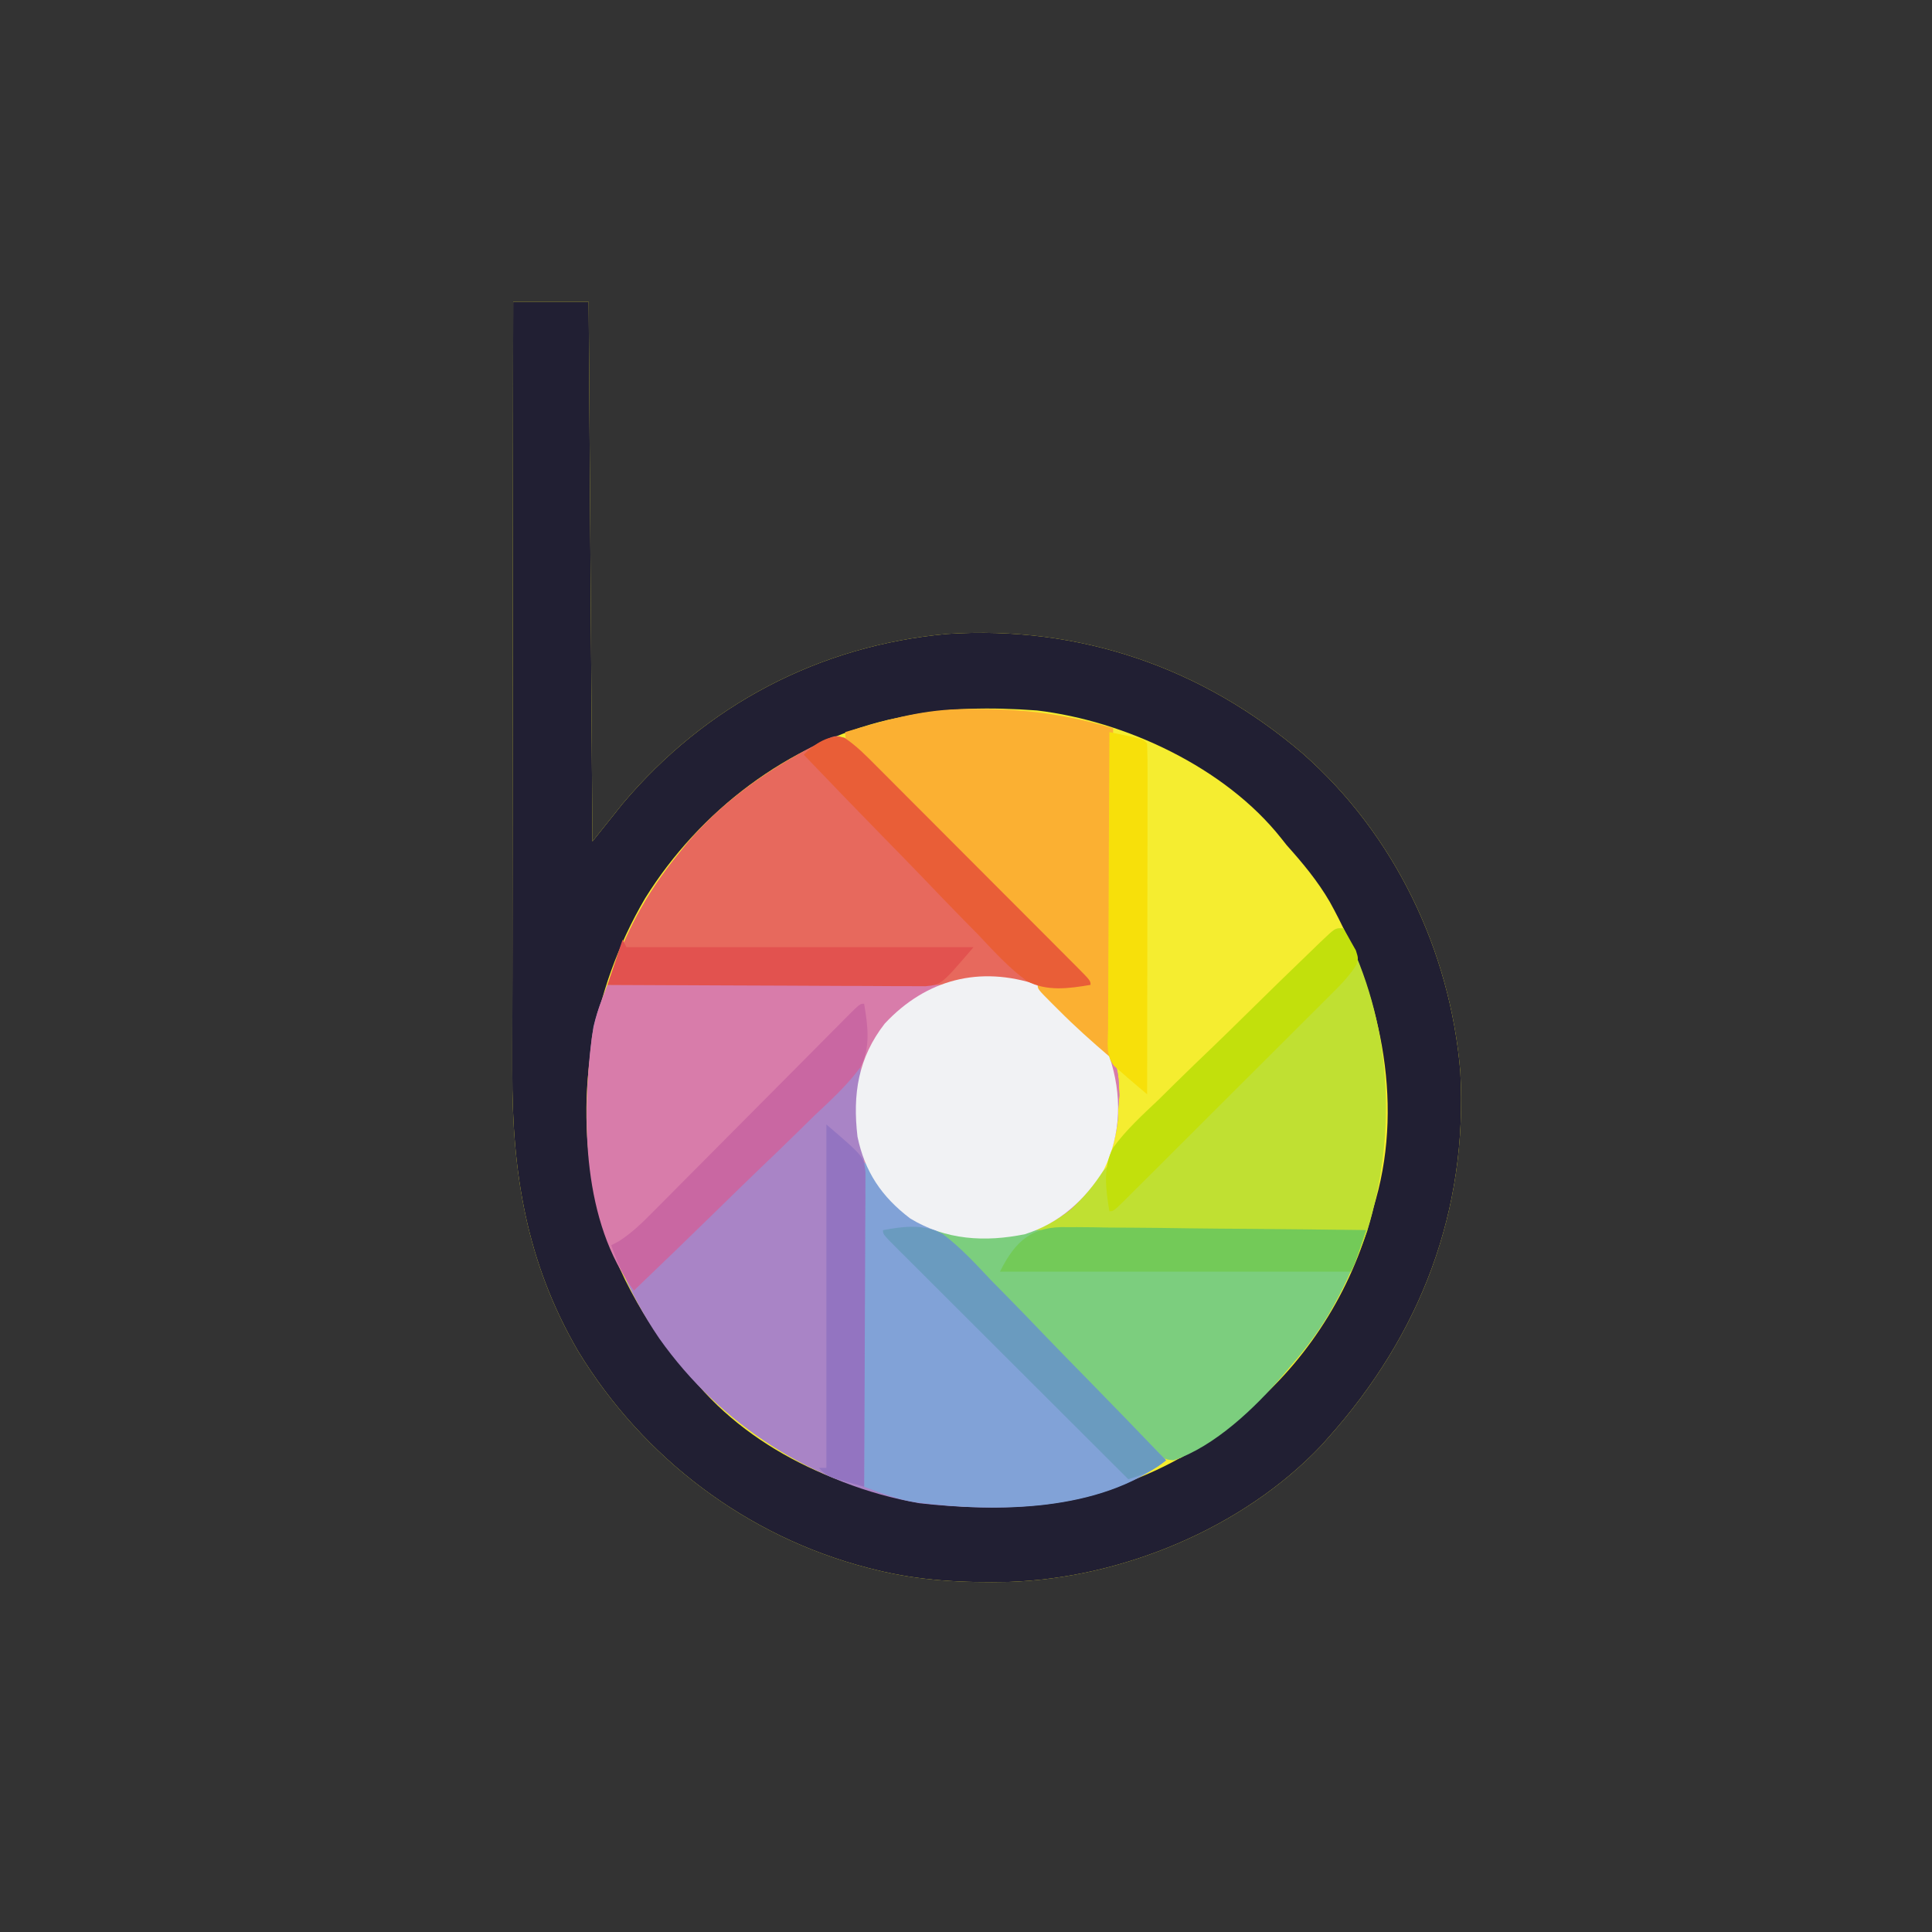 <?xml version="1.0" encoding="UTF-8"?>
<svg version="1.1" xmlns="http://www.w3.org/2000/svg" width="512" height="512">
<rect width="100%" height="100%" fill="#333333" stroke="none"/>
<path d="M0 0 C6.6 0 13.2 0 20 0 C20.33 47.19 20.66 94.38 21 143 C23.64 139.7 26.28 136.4 29 133 C50.964 106.922 81.003 91.066 115 88 C150.101 85.712 182.588 96.849 209.279 119.731 C233.527 141.086 248.319 171.872 251 204 C253.036 240.944 240.496 273.543 216 301 C215.404 301.669 214.809 302.338 214.195 303.027 C193.39 325.023 161.278 338.234 131.379 339.223 C119.289 339.471 107.748 338.953 96 336 C95.352 335.839 94.704 335.678 94.036 335.512 C61.921 327.208 34.477 306.424 17.241 278.132 C3.46 254.453 -0.323 230.789 -0.227 203.778 C-0.226 201.55 -0.227 199.321 -0.228 197.093 C-0.229 191.077 -0.217 185.061 -0.203 179.046 C-0.19 172.747 -0.189 166.447 -0.187 160.148 C-0.181 149.586 -0.169 139.024 -0.151 128.462 C-0.132 117.589 -0.118 106.716 -0.11 95.844 C-0.109 95.172 -0.109 94.5 -0.108 93.808 C-0.106 90.438 -0.103 87.068 -0.101 83.699 C-0.08 55.799 -0.044 27.9 0 0 Z " fill="#F5ED30" transform="translate(136,80)"/>
<path d="M0 0 C6.6 0 13.2 0 20 0 C20.33 47.19 20.66 94.38 21 143 C23.64 139.7 26.28 136.4 29 133 C50.964 106.922 81.003 91.066 115 88 C150.101 85.712 182.588 96.849 209.279 119.731 C233.527 141.086 248.319 171.872 251 204 C253.036 240.944 240.496 273.543 216 301 C215.404 301.669 214.809 302.338 214.195 303.027 C193.39 325.023 161.278 338.234 131.379 339.223 C119.289 339.471 107.748 338.953 96 336 C95.352 335.839 94.704 335.678 94.036 335.512 C61.921 327.208 34.477 306.424 17.241 278.132 C3.46 254.453 -0.323 230.789 -0.227 203.778 C-0.226 201.55 -0.227 199.321 -0.228 197.093 C-0.229 191.077 -0.217 185.061 -0.203 179.046 C-0.19 172.747 -0.189 166.447 -0.187 160.148 C-0.181 149.586 -0.169 139.024 -0.151 128.462 C-0.132 117.589 -0.118 106.716 -0.11 95.844 C-0.109 95.172 -0.109 94.5 -0.108 93.808 C-0.106 90.438 -0.103 87.068 -0.101 83.699 C-0.08 55.799 -0.044 27.9 0 0 Z M103 110 C101.823 110.245 100.646 110.49 99.434 110.742 C72.825 117.013 49.373 134.916 35 158 C20.486 182.673 15.609 212.013 22.461 239.999 C27.314 258.016 36.415 273.352 49 287 C49.581 287.663 50.163 288.325 50.762 289.008 C68.158 307.85 95.163 318.038 120.219 319.289 C146.928 320.2 172.553 312.648 193 295 C193.928 294.232 194.856 293.463 195.812 292.672 C211.679 279.009 223.004 260.335 228 240 C228.315 238.902 228.315 238.902 228.637 237.781 C236.088 211.148 229.494 182.568 216.402 158.996 C213.19 153.472 209.26 148.757 205 144 C204.501 143.371 204.002 142.742 203.488 142.094 C188.657 123.396 162.255 111.066 138.801 108.277 C126.766 107.399 114.838 107.454 103 110 Z " fill="#211F33" transform="translate(136,80)"/>
<path d="M0 0 C14.534 -0.447 29.067 -0.78 43.607 -0.984 C50.36 -1.082 57.11 -1.214 63.861 -1.433 C70.39 -1.642 76.916 -1.754 83.449 -1.803 C85.926 -1.837 88.403 -1.905 90.879 -2.009 C103.487 -2.514 112.853 -2.284 122.487 6.581 C135.289 19.696 135.289 19.696 135.641 29.309 C135.553 30.362 135.465 31.415 135.375 32.5 C135.319 33.634 135.264 34.768 135.207 35.937 C134.255 44.644 130.991 50.714 125.125 57.125 C124.44 57.918 123.754 58.712 123.048 59.529 C112.871 68.898 102.528 65.441 88 66 C107.8 85.8 127.6 105.6 148 126 C130.127 139.405 103.891 139.734 82.688 137.375 C54.813 132.539 29.972 116.726 13.67 93.643 C-3.176 68.834 -8.143 40.562 -3.73 11.07 C-3.123 8.518 -2.387 6.249 -1.454 3.808 C-1.182 3.093 -0.911 2.379 -0.631 1.642 C-0.422 1.1 -0.214 0.558 0 0 Z " fill="#A984C6" transform="translate(161,261)"/>
<path d="M0 0 C12.811 24.939 14.454 53.511 6.316 80.297 C-2.797 105.933 -19.453 126.786 -43.098 140.355 C-45.64 141.217 -46.481 140.992 -49 140 C-51.065 138.214 -52.962 136.427 -54.87 134.486 C-55.446 133.912 -56.022 133.338 -56.616 132.747 C-58.517 130.849 -60.407 128.94 -62.297 127.031 C-63.613 125.712 -64.93 124.393 -66.248 123.074 C-69.006 120.311 -71.76 117.544 -74.509 114.772 C-78.042 111.211 -81.584 107.658 -85.129 104.108 C-87.847 101.386 -90.563 98.661 -93.277 95.935 C-94.583 94.623 -95.889 93.312 -97.196 92.002 C-99.016 90.175 -100.832 88.345 -102.647 86.514 C-103.193 85.967 -103.738 85.421 -104.3 84.858 C-108 81.115 -108 81.115 -108 80 C-107.286 80.061 -106.572 80.121 -105.836 80.184 C-94.035 80.991 -82.649 81.652 -73.08 73.842 C-68.901 69.943 -65.014 65.831 -61.152 61.621 C-59.43 59.846 -57.703 58.076 -55.969 56.312 C-51.466 51.699 -47.046 47.016 -42.641 42.31 C-38.12 37.507 -33.528 32.772 -28.939 28.033 C-23.795 22.718 -18.659 17.397 -13.579 12.019 C-12.812 11.21 -12.045 10.4 -11.255 9.566 C-9.82 8.049 -8.389 6.528 -6.962 5.002 C-6.334 4.339 -5.705 3.676 -5.058 2.992 C-4.239 2.121 -4.239 2.121 -3.404 1.231 C-2 0 -2 0 0 0 Z " fill="#C0E032" transform="translate(356,246)"/>
<path d="M0 0 C14.534 -0.447 29.067 -0.78 43.607 -0.984 C50.36 -1.082 57.11 -1.214 63.861 -1.433 C70.39 -1.642 76.916 -1.754 83.449 -1.803 C85.926 -1.837 88.403 -1.905 90.879 -2.009 C103.487 -2.514 112.853 -2.284 122.487 6.581 C135.288 19.695 135.288 19.695 135.642 29.309 C135.554 30.362 135.466 31.415 135.375 32.5 C135.318 33.633 135.261 34.767 135.202 35.935 C134.112 45.812 129.935 52.814 122.734 59.536 C113.681 66.581 103.995 68.081 92.758 66.762 C79.985 64.12 75.378 57.721 68 47 C67.505 34.13 67.505 34.13 67 21 C47.2 40.8 27.4 60.6 7 81 C-6.617 62.844 -6.909 35.641 -4.188 14.125 C-3.642 10.482 -2.763 7.236 -1.454 3.808 C-1.182 3.093 -0.911 2.379 -0.631 1.642 C-0.422 1.1 -0.214 0.558 0 0 Z " fill="#D87CAA" transform="translate(161,261)"/>
<path d="M0 0 C3.197 2.081 5.769 4.73 8.44 7.428 C9.362 8.347 9.362 8.347 10.303 9.286 C12.332 11.31 14.353 13.342 16.374 15.375 C17.781 16.782 19.187 18.189 20.594 19.596 C23.54 22.543 26.481 25.493 29.421 28.446 C33.198 32.24 36.981 36.027 40.767 39.812 C43.67 42.716 46.571 45.622 49.471 48.529 C50.866 49.927 52.261 51.324 53.657 52.721 C55.602 54.668 57.543 56.618 59.483 58.568 C60.065 59.151 60.648 59.733 61.249 60.333 C65.202 64.319 65.202 64.319 65.202 65.433 C22.962 65.433 -19.278 65.433 -62.798 65.433 C-58.315 51.986 -52.78 41.368 -43.798 30.433 C-42.767 29.155 -42.767 29.155 -41.716 27.851 C-32.633 17.151 -21.179 8.927 -8.798 2.433 C-8.085 2.05 -7.372 1.668 -6.638 1.273 C-2.46 -0.776 -2.46 -0.776 0 0 Z " fill="#E7695D" transform="translate(223.798,195.567)"/>
<path d="M0 0 C37.62 0 75.24 0 114 0 C111.919 6.244 109.878 11.72 106.812 17.438 C106.22 18.547 106.22 18.547 105.615 19.678 C102.329 25.676 98.558 30.894 94 36 C93.326 36.816 92.652 37.632 91.957 38.473 C84.652 47.082 73.901 57.307 63 61 C58.57 60.709 56.063 57.47 53.13 54.486 C52.554 53.912 51.978 53.338 51.384 52.747 C49.483 50.849 47.593 48.94 45.703 47.031 C44.387 45.712 43.07 44.393 41.752 43.074 C38.994 40.311 36.24 37.544 33.491 34.772 C29.958 31.211 26.416 27.658 22.871 24.108 C20.153 21.386 17.437 18.661 14.723 15.935 C13.417 14.623 12.111 13.312 10.804 12.002 C8.984 10.175 7.168 8.345 5.353 6.514 C4.534 5.694 4.534 5.694 3.7 4.858 C0 1.115 0 1.115 0 0 Z " fill="#7CCE7E" transform="translate(248,326)"/>
<path d="M0 0 C7.875 6.75 7.875 6.75 10.613 9.493 C11.237 10.115 11.861 10.738 12.504 11.379 C13.161 12.04 13.818 12.701 14.496 13.382 C15.209 14.095 15.922 14.808 16.657 15.543 C18.991 17.878 21.322 20.216 23.652 22.555 C25.279 24.183 26.905 25.811 28.532 27.439 C32.797 31.708 37.059 35.98 41.321 40.252 C45.676 44.618 50.034 48.981 54.393 53.344 C62.931 61.893 71.467 70.446 80 79 C62.313 92.689 35.145 92.831 14.062 90.188 C8.845 89.4 5.186 87.945 0 86 C0 57.62 0 29.24 0 0 Z " fill="#81A2D7" transform="translate(229,308)"/>
<path d="M0 0 C8.508 4.207 14.793 10.492 19 19 C22.371 29.056 22.197 39.465 17.503 49.06 C12.418 57.118 5.811 63.146 -3.358 66.071 C-13.967 68.244 -24.41 67.628 -33.793 61.902 C-41.337 56.174 -45.826 49.544 -47.754 40.238 C-49.084 29.002 -47.58 19.318 -40.536 10.266 C-29.566 -1.486 -15.352 -5.147 0 0 Z " fill="#F1F2F4" transform="translate(275,261)"/>
<path d="M0 0 C14.478 -0.375 26.966 0.857 40.966 5.058 C40.636 33.768 40.306 62.478 39.966 92.058 C35.3 88.058 30.842 84.09 26.529 79.745 C25.988 79.208 25.447 78.671 24.89 78.118 C20.966 74.184 20.966 74.184 20.966 73.058 C27.401 72.563 27.401 72.563 33.966 72.058 C33.165 71.26 32.363 70.463 31.537 69.641 C23.997 62.142 16.462 54.637 8.933 47.128 C5.061 43.266 1.188 39.407 -2.69 35.552 C-6.429 31.835 -10.163 28.113 -13.894 24.387 C-15.321 22.963 -16.75 21.542 -18.181 20.122 C-20.178 18.139 -22.169 16.15 -24.159 14.16 C-24.757 13.568 -25.356 12.977 -25.972 12.368 C-30.034 8.286 -30.034 8.286 -30.034 6.058 C-19.985 3.091 -10.518 0.298 0 0 Z " fill="#FBB032" transform="translate(254.034,187.942)"/>
<path d="M0 0 C0.859 -0.001 1.719 -0.002 2.604 -0.003 C5.424 0.002 8.241 0.056 11.061 0.111 C13.024 0.124 14.987 0.134 16.95 0.141 C22.101 0.168 27.251 0.236 32.401 0.314 C37.663 0.386 42.925 0.418 48.188 0.453 C58.502 0.528 68.814 0.647 79.127 0.795 C78.65 2.254 78.17 3.712 77.69 5.17 C77.423 5.982 77.156 6.794 76.881 7.631 C76.127 9.795 76.127 9.795 75.127 11.795 C44.437 11.795 13.747 11.795 -17.873 11.795 C-13.729 3.508 -9.323 -0.294 0 0 Z " fill="#73CA58" transform="translate(282.873,325.205)"/>
<path d="M0 0 C0.961 5.656 1.812 11.675 -1.033 16.896 C-4.578 21.711 -9.004 25.725 -13.344 29.809 C-14.715 31.151 -16.082 32.498 -17.447 33.847 C-21.025 37.368 -24.645 40.842 -28.277 44.307 C-31.984 47.86 -35.648 51.456 -39.316 55.049 C-46.503 62.076 -53.736 69.053 -61 76 C-63.997 72.118 -65.382 68.622 -67 64 C-66.302 63.628 -65.604 63.255 -64.884 62.871 C-61.45 60.643 -58.704 57.961 -55.849 55.06 C-55.255 54.464 -54.66 53.869 -54.048 53.256 C-52.095 51.296 -50.149 49.33 -48.203 47.363 C-46.846 45.999 -45.487 44.636 -44.129 43.273 C-40.561 39.692 -36.998 36.105 -33.438 32.517 C-27.725 26.761 -22.006 21.012 -16.283 15.266 C-14.282 13.254 -12.283 11.239 -10.285 9.223 C-9.068 8 -7.851 6.776 -6.634 5.552 C-6.075 4.986 -5.516 4.421 -4.94 3.838 C-1.114 0 -1.114 0 0 0 Z " fill="#C967A2" transform="translate(229,266)"/>
<path d="M0 0 C3.155 2.119 5.738 4.758 8.401 7.447 C9.016 8.06 9.631 8.673 10.264 9.305 C12.293 11.33 14.314 13.362 16.335 15.394 C17.742 16.802 19.148 18.209 20.555 19.616 C23.501 22.563 26.442 25.513 29.382 28.465 C33.159 32.259 36.942 36.047 40.728 39.832 C43.631 42.735 46.532 45.641 49.432 48.548 C50.826 49.946 52.222 51.344 53.618 52.741 C55.563 54.687 57.504 56.637 59.444 58.588 C60.026 59.17 60.609 59.753 61.21 60.353 C65.163 64.338 65.163 64.338 65.163 65.453 C59.508 66.414 53.488 67.265 48.267 64.42 C43.453 60.875 39.438 56.449 35.355 52.109 C34.012 50.738 32.666 49.371 31.316 48.006 C27.795 44.428 24.321 40.807 20.856 37.175 C17.303 33.469 13.707 29.804 10.114 26.136 C3.088 18.949 -3.89 11.717 -10.837 4.453 C-8.072 1.688 -4.029 -1.2 0 0 Z " fill="#E95E37" transform="translate(223.837,195.547)"/>
<path d="M0 0 C0.728 1.239 1.432 2.492 2.125 3.75 C2.717 4.794 2.717 4.794 3.32 5.859 C4 8 4 8 3.417 9.744 C1.377 12.992 -1.284 15.554 -3.994 18.237 C-4.914 19.16 -4.914 19.16 -5.852 20.101 C-7.877 22.13 -9.909 24.151 -11.941 26.172 C-13.349 27.578 -14.756 28.985 -16.163 30.392 C-19.11 33.337 -22.06 36.279 -25.012 39.218 C-28.806 42.995 -32.594 46.779 -36.379 50.565 C-39.282 53.468 -42.189 56.369 -45.096 59.268 C-46.494 60.663 -47.891 62.059 -49.288 63.455 C-51.235 65.399 -53.184 67.34 -55.135 69.28 C-55.717 69.863 -56.3 70.446 -56.9 71.046 C-60.886 75 -60.886 75 -62 75 C-62.934 69.366 -63.792 63.334 -60.99 58.121 C-57.532 53.377 -53.199 49.426 -48.945 45.41 C-47.602 44.09 -46.261 42.766 -44.924 41.439 C-41.416 37.977 -37.865 34.563 -34.303 31.156 C-31.391 28.357 -28.512 25.526 -25.633 22.692 C-19.7 16.851 -13.746 11.031 -7.735 5.27 C-7.181 4.732 -6.627 4.195 -6.057 3.641 C-2.231 0 -2.231 0 0 0 Z " fill="#C2E00C" transform="translate(356,246)"/>
<path d="M0 0 C0.33 0.66 0.66 1.32 1 2 C31.36 2 61.72 2 93 2 C84.468 11.954 84.468 11.954 80.298 12.361 C78.726 12.369 77.154 12.361 75.581 12.341 C74.723 12.341 73.864 12.341 72.979 12.342 C70.138 12.34 67.298 12.316 64.457 12.293 C62.488 12.287 60.52 12.283 58.551 12.28 C53.367 12.269 48.184 12.239 43.001 12.206 C37.712 12.175 32.423 12.162 27.135 12.146 C16.756 12.114 6.378 12.063 -4 12 C-2.667 8 -1.333 4 0 0 Z " fill="#E2524F" transform="translate(165,249)"/>
<path d="M0 0 C1.48 0.308 2.959 0.622 4.438 0.938 C5.261 1.112 6.085 1.286 6.934 1.465 C9 2 9 2 10 3 C10.095 5.891 10.126 8.759 10.114 11.651 C10.114 12.558 10.114 13.465 10.114 14.4 C10.113 17.414 10.105 20.428 10.098 23.441 C10.096 25.525 10.094 27.609 10.093 29.692 C10.09 35.188 10.08 40.684 10.069 46.18 C10.058 51.783 10.054 57.387 10.049 62.99 C10.038 73.994 10.021 84.997 10 96 C8.894 95.064 7.791 94.126 6.688 93.188 C6.073 92.665 5.458 92.143 4.824 91.605 C4.222 91.076 3.62 90.546 3 90 C2.436 89.515 1.873 89.03 1.292 88.53 C-1.028 85.782 -0.387 82.108 -0.341 78.673 C-0.341 77.824 -0.341 76.975 -0.342 76.1 C-0.34 73.292 -0.316 70.484 -0.293 67.676 C-0.287 65.73 -0.283 63.783 -0.28 61.837 C-0.269 56.713 -0.239 51.588 -0.206 46.464 C-0.175 41.236 -0.162 36.008 -0.146 30.779 C-0.114 20.519 -0.063 10.26 0 0 Z " fill="#F7E00A" transform="translate(294,194)"/>
<path d="M0 0 C9.954 8.532 9.954 8.532 10.361 12.664 C10.369 14.218 10.361 15.773 10.341 17.327 C10.341 18.176 10.341 19.025 10.342 19.9 C10.34 22.708 10.316 25.516 10.293 28.324 C10.287 30.27 10.283 32.217 10.28 34.163 C10.269 39.287 10.239 44.412 10.206 49.536 C10.175 54.764 10.162 59.992 10.146 65.221 C10.114 75.481 10.063 85.74 10 96 C8.373 95.55 6.748 95.089 5.125 94.625 C3.768 94.242 3.768 94.242 2.383 93.852 C0 93 0 93 -2 91 C-1.34 91 -0.68 91 0 91 C0 60.97 0 30.94 0 0 Z " fill="#9374C1" transform="translate(219,298)"/>
<path d="M0 0 C5.367 -0.989 10.926 -1.727 15.838 1.033 C20.611 4.61 24.627 9.022 28.711 13.344 C30.055 14.714 31.403 16.082 32.754 17.447 C36.281 21.027 39.764 24.647 43.239 28.277 C46.8 31.982 50.402 35.648 54 39.316 C61.04 46.506 68.034 53.739 75 61 C71.875 63.645 68.912 64.844 65 66 C56.522 57.545 48.047 49.088 39.575 40.627 C35.642 36.699 31.707 32.772 27.771 28.846 C23.976 25.062 20.183 21.275 16.392 17.487 C14.941 16.038 13.49 14.59 12.038 13.143 C10.012 11.125 7.989 9.103 5.967 7.08 C5.359 6.476 4.751 5.872 4.125 5.249 C0 1.114 0 1.114 0 0 Z " fill="#6A9BBF" transform="translate(234,326)"/>
</svg>
